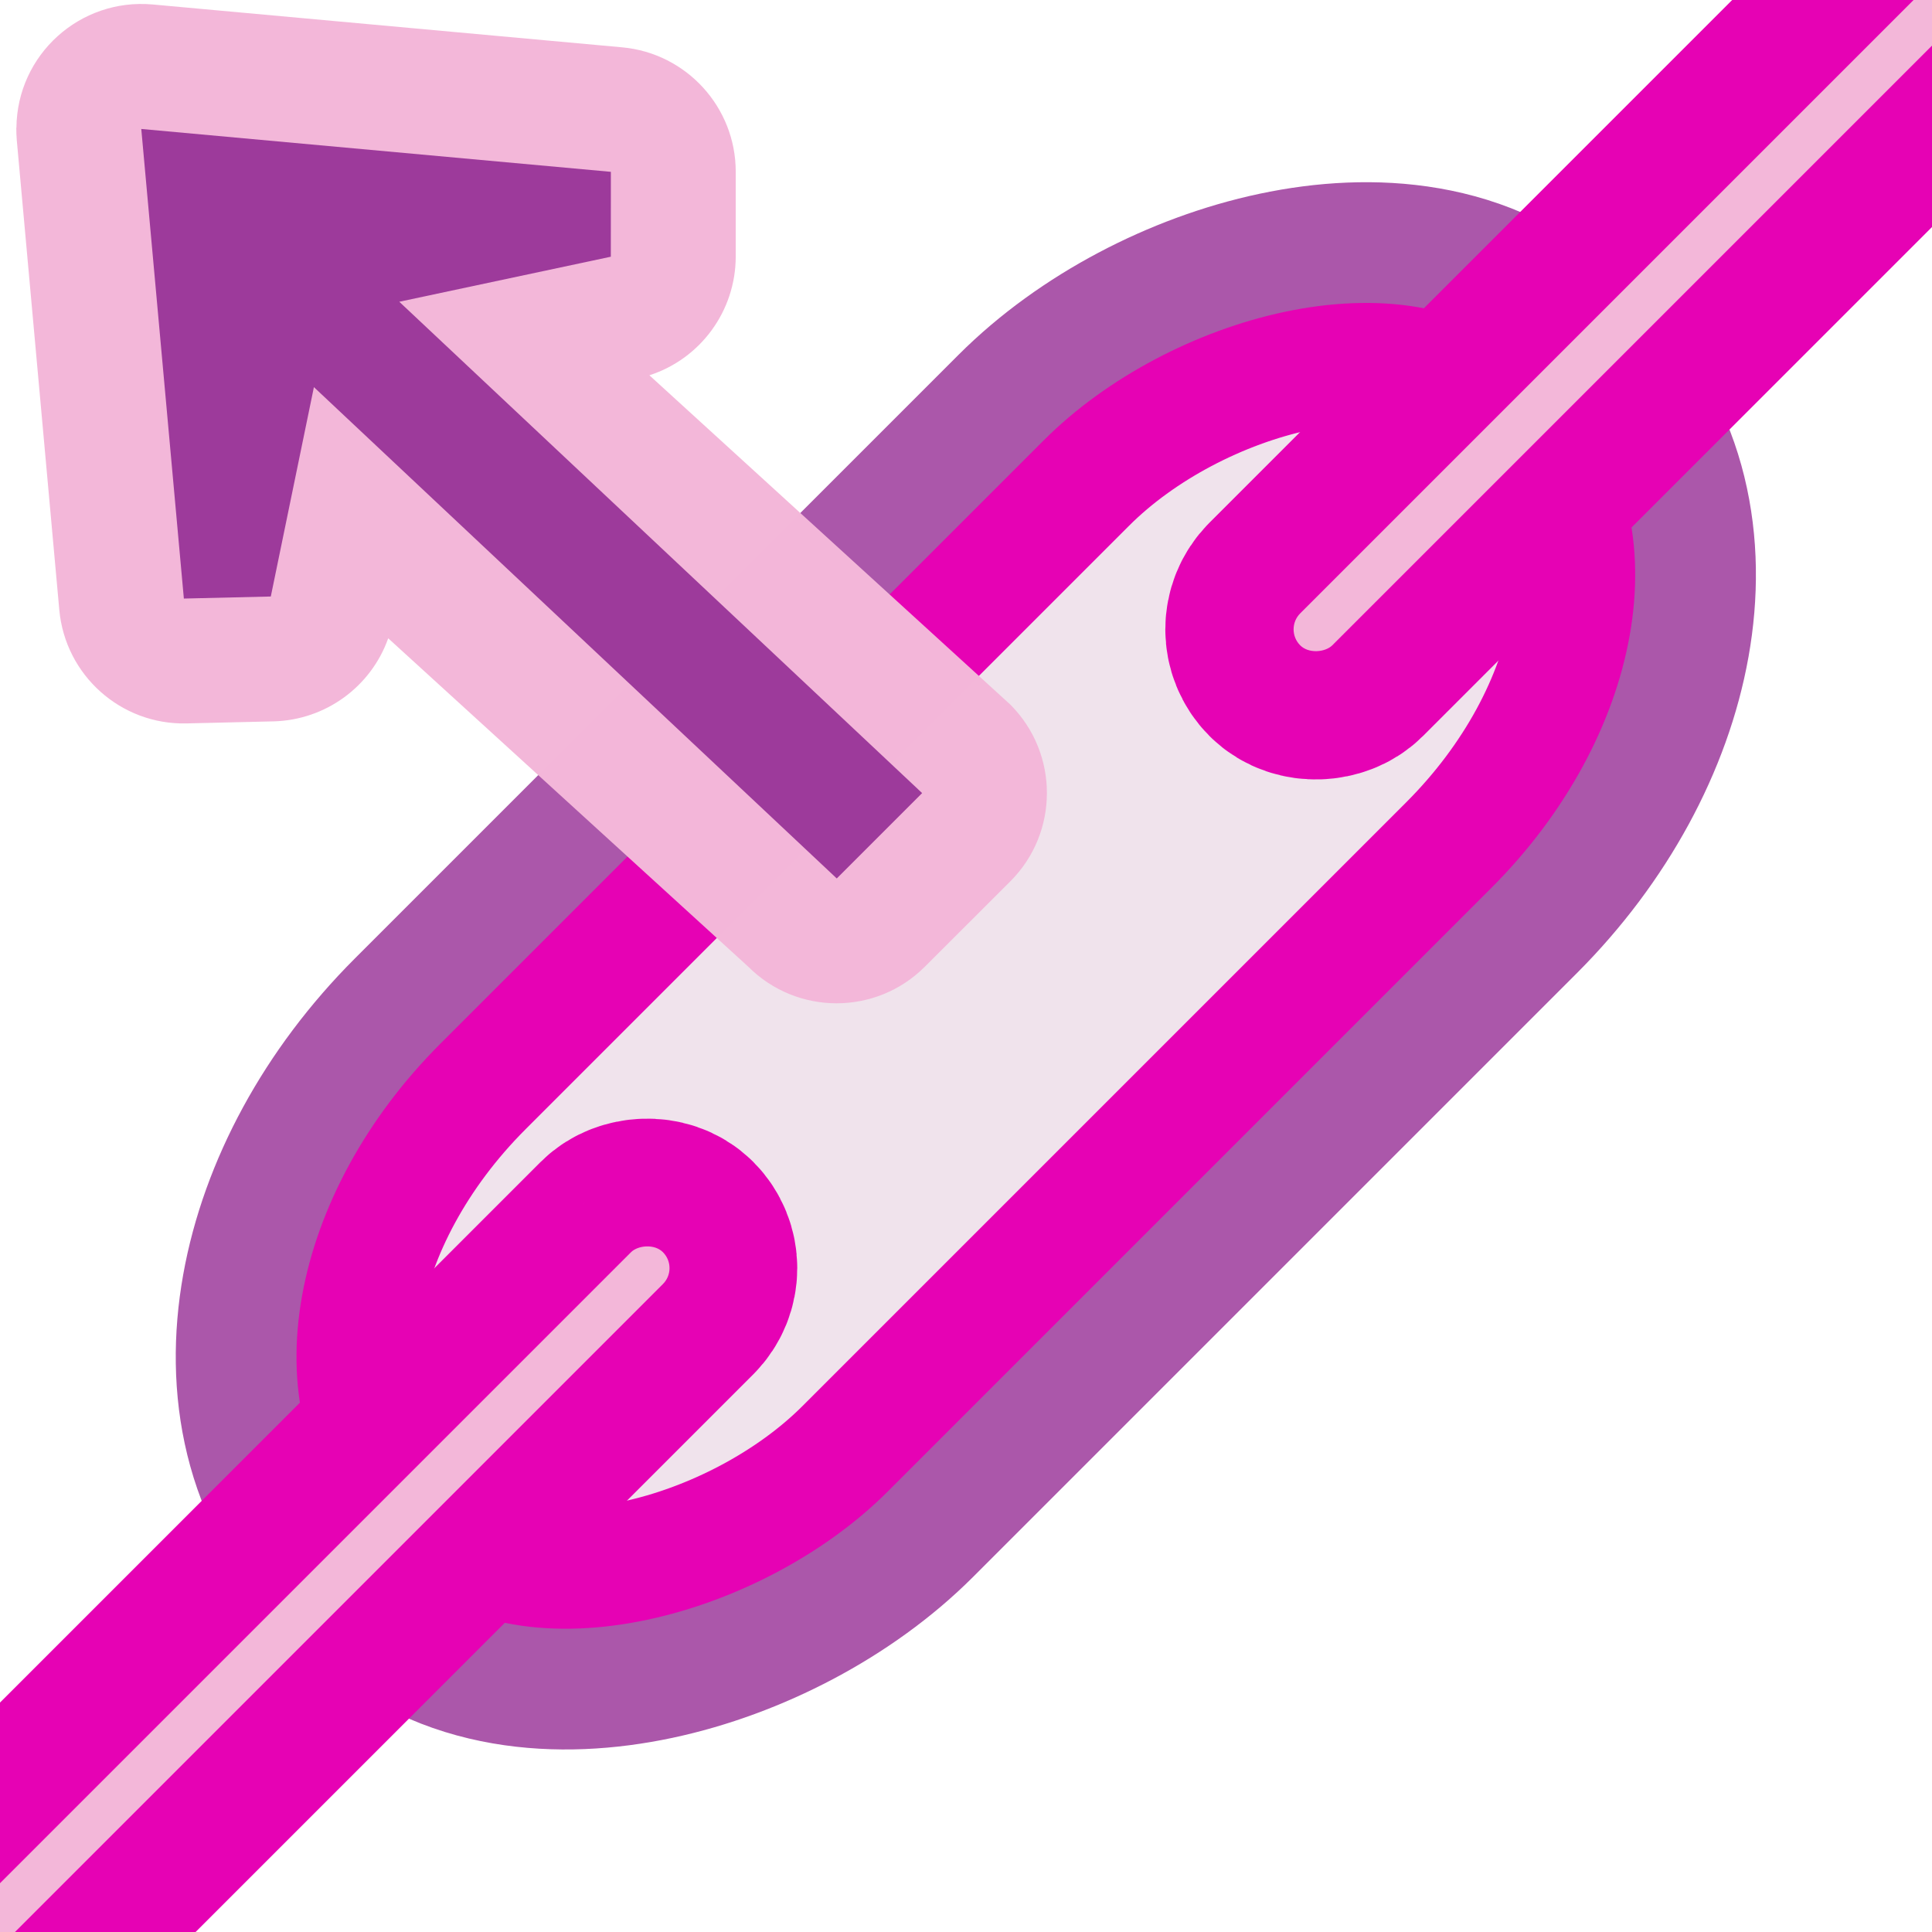 <?xml version="1.0" encoding="UTF-8" standalone="no"?>
<svg
   xmlns:dc="http://purl.org/dc/elements/1.1/"
   xmlns:cc="http://creativecommons.org/ns#"
   xmlns:rdf="http://www.w3.org/1999/02/22-rdf-syntax-ns#"
   xmlns:svg="http://www.w3.org/2000/svg"
   xmlns="http://www.w3.org/2000/svg"
   xmlns:xlink="http://www.w3.org/1999/xlink"
   xmlns:sodipodi="http://sodipodi.sourceforge.net/DTD/sodipodi-0.dtd"
   xmlns:inkscape="http://www.inkscape.org/namespaces/inkscape"
   height="16"
   width="16"
   version="1.1"
   id="svg64"
   sodipodi:docname="sc_openhyperlinkoncursor.svg"
   inkscape:version="0.92.4 (unknown)"
   inkscape:export-filename="/home/annisaauliarasyidah/Desktop/4_242 (aulia)/sc 222/sc_openhyperlinkoncursor.png"
   inkscape:export-xdpi="96"
   inkscape:export-ydpi="96">
  <defs
     id="defs68">
    <linearGradient
       id="q"
       gradientTransform="matrix(-0.07,-0.07,-0.062,0.062,-3.956,11.376)"
       gradientUnits="userSpaceOnUse"
       x1="64"
       x2="64"
       xlink:href="#m-3"
       y1="100"
       y2="28" />
    <linearGradient
       id="m-3">
      <stop
         offset="0"
         stop-color="#c8c8c8"
         id="stop80" />
      <stop
         offset="1"
         stop-color="#e4e4e4"
         id="stop82" />
    </linearGradient>
  </defs>
  <sodipodi:namedview
     pagecolor="#ffffff"
     bordercolor="#666666"
     borderopacity="1"
     objecttolerance="10"
     gridtolerance="10"
     guidetolerance="10"
     inkscape:pageopacity="0"
     inkscape:pageshadow="2"
     inkscape:window-width="1366"
     inkscape:window-height="707"
     id="namedview66"
     showgrid="false"
     inkscape:zoom="14.75"
     inkscape:cx="0.13559322"
     inkscape:cy="8"
     inkscape:window-x="0"
     inkscape:window-y="0"
     inkscape:window-maximized="1"
     inkscape:current-layer="svg64" />
  <linearGradient
     id="a"
     gradientTransform="matrix(-0.088,-0.088,-0.088,0.088,14.112,9.138)"
     gradientUnits="userSpaceOnUse"
     x1="37.596"
     x2="-95.973"
     y1="37.626"
     y2="23.958">
    <stop
       offset="0"
       stop-color="#0968ef"
       id="stop2" />
    <stop
       offset="1"
       stop-color="#aecffc"
       id="stop4" />
  </linearGradient>
  <linearGradient
     id="b"
     gradientUnits="userSpaceOnUse"
     x1="64"
     x2="64"
     xlink:href="#g"
     y1="83.73"
     y2="-62.17" />
  <linearGradient
     id="c"
     gradientUnits="userSpaceOnUse"
     x1="64"
     x2="64"
     xlink:href="#e"
     y1="24"
     y2="-52" />
  <radialGradient
     id="d"
     cx="66"
     cy="-10.851"
     gradientTransform="matrix(46 -0 0 14.036 -2969.997 154.889)"
     gradientUnits="userSpaceOnUse"
     r="2"
     spreadMethod="reflect"
     xlink:href="#f" />
  <linearGradient
     id="e">
    <stop
       offset="0"
       stop-color="#c8c8c8"
       id="stop10" />
    <stop
       offset="1"
       stop-color="#e4e4e4"
       id="stop12" />
  </linearGradient>
  <linearGradient
     id="f">
    <stop
       offset="0"
       stop-color="#fff"
       id="stop15" />
    <stop
       offset="1"
       stop-color="#fff"
       stop-opacity="0"
       id="stop17" />
  </linearGradient>
  <linearGradient
     id="g">
    <stop
       offset="0"
       id="stop20" />
    <stop
       offset="1"
       stop-color="#7c7c7c"
       id="stop22" />
  </linearGradient>
  <linearGradient
     id="h"
     gradientUnits="userSpaceOnUse"
     x1="70"
     x2="70"
     xlink:href="#g"
     y1="127"
     y2="32.952"
     gradientTransform="matrix(0.143,0,0,0.125,-20.633,-8.177)" />
  <linearGradient
     id="i"
     gradientTransform="matrix(0.143,0,0,0.125,-20.633,-8.177)"
     gradientUnits="userSpaceOnUse"
     x1="64"
     x2="64"
     xlink:href="#e"
     y1="100"
     y2="28" />
  <radialGradient
     id="j"
     cx="64"
     cy="54.4"
     gradientTransform="matrix(0.964,0,0,0.219,-73.205,-13.577)"
     gradientUnits="userSpaceOnUse"
     r="16"
     spreadMethod="reflect"
     xlink:href="#f" />
  <radialGradient
     id="k"
     cx="89.924"
     cy="-1.414"
     gradientUnits="userSpaceOnUse"
     r="113.807">
    <stop
       offset="0"
       stop-color="#fff"
       id="stop28" />
    <stop
       offset=".5"
       stop-color="#fff"
       id="stop30" />
    <stop
       offset="1"
       stop-opacity="0"
       id="stop32" />
  </radialGradient>
  <mask
     id="l"
     maskUnits="userSpaceOnUse">
    <path
       d="m9.924-81.414h160v160h-160z"
       fill="url(#k)"
       opacity=".6"
       transform="matrix(.707 .707 -.707 .707 0 0)"
       id="path35" />
  </mask>
  <clipPath
     id="m">
    <rect
       height="128"
       rx="4.833"
       ry="4.623"
       transform="matrix(-.707 -.707 -.707 .707 0 0)"
       width="128"
       x="-157.924"
       y="-65.414"
       id="rect38" />
  </clipPath>
  <rect
     id="rect41"
     y="-6.364"
     x="-13.435"
     width="4.243"
     transform="matrix(-0.707,-0.707,-0.707,0.707,0,0)"
     style="opacity:0.85;fill:#9d3a9b;stroke:#9d3a9b;stroke-width:3;stroke-linecap:round;stroke-linejoin:round;stroke-opacity:1"
     ry="2.828"
     rx="1.972"
     height="12.728" />
  <rect
     style="fill:#f0e3ec;stroke:#e602b4;stroke-width:1;stroke-linecap:round;stroke-linejoin:round;stroke-opacity:1"
     id="rect43"
     y="-6.364"
     x="-13.435"
     width="4.243"
     ry="2.828"
     rx="1.972"
     height="12.728"
     transform="matrix(-0.707,-0.707,-0.707,0.707,0,0)" />
  <rect
     style="fill:none;stroke:none;stroke-width:1.5;stroke-linecap:round;stroke-linejoin:round"
     id="rect45"
     y="-6.364"
     x="-13.435"
     width="4.243"
     ry="2.828"
     rx="1.768"
     height="12.728"
     transform="matrix(-0.707,-0.707,-0.707,0.707,0,0)" />
  <rect
     height="11"
     rx="0.25"
     style="opacity:1;fill:#f3b7d9;stroke:#e602b4;stroke-width:2;stroke-linecap:round;stroke-linejoin:round"
     width="0.5"
     x="-11.645"
     y="-14.773"
     id="rect47"
     transform="matrix(-0.707,-0.707,-0.707,0.707,0,0)" />
  <rect
     height="11"
     rx="0.25"
     width="0.5"
     x="-11.645"
     y="-14.773"
     id="rect49"
     style="fill:#f3b7d9;stroke:#e602b4;stroke-width:0.125"
     transform="matrix(-0.707,-0.707,-0.707,0.707,0,0)" />
  <g
     style="fill:#f3b7d9;stroke:#e602b4"
     id="use54"
     transform="matrix(0.088,0.088,0.088,-0.088,-3.09,7.334)">
    <rect
       height="88"
       rx="2"
       style="opacity:1;fill:#f3b7d9;stroke:#e602b4;stroke-width:16;stroke-linecap:round;stroke-linejoin:round"
       width="4"
       x="64"
       y="-56"
       id="rect920" />
    <rect
       height="88"
       rx="2"
       width="4"
       x="64"
       y="-56"
       id="rect922"
       style="fill:#f3b7d9;stroke:#e602b4" />
  </g>
  <path
     style="fill:#f3b7d9;fill-opacity:0.994;fill-rule:evenodd;stroke-width:0.25"
     inkscape:connector-curvature="0"
     id="path58"
     d="M 0.136,1.057 C 0.142,0.453 0.662,-0.017 1.264,0.037 l 3.889,0.355 c 0.532,0.049 0.94,0.496 0.94,1.03 v 0.703 c -5e-4,0.448 -0.289,0.845 -0.715,0.983 l 2.99,2.728 C 8.771,6.241 8.771,6.896 8.366,7.3 L 7.659,8.006 C 7.255,8.41 6.6,8.41 6.196,8.005 L 3.215,5.286 c -0.143,0.403 -0.521,0.677 -0.949,0.688 l -0.721,0.017 C 1.001,6.004 0.54,5.592 0.491,5.05 l -0.352,-3.889 c -0.003,-0.034 -0.004,-0.069 -0.004,-0.104 z" />
  <path
     inkscape:connector-curvature="0"
     style="fill:#9d3a9b;fill-rule:evenodd;stroke:none;stroke-width:0.25"
     id="path60"
     d="m 1.17,1.068 3.889,0.355 -3.5e-4,0.703 -1.752,0.373 4.33,4.069 -0.707,0.707 -4.33,-4.069 -0.357,1.734 -0.72,0.017 z" />
</svg>
